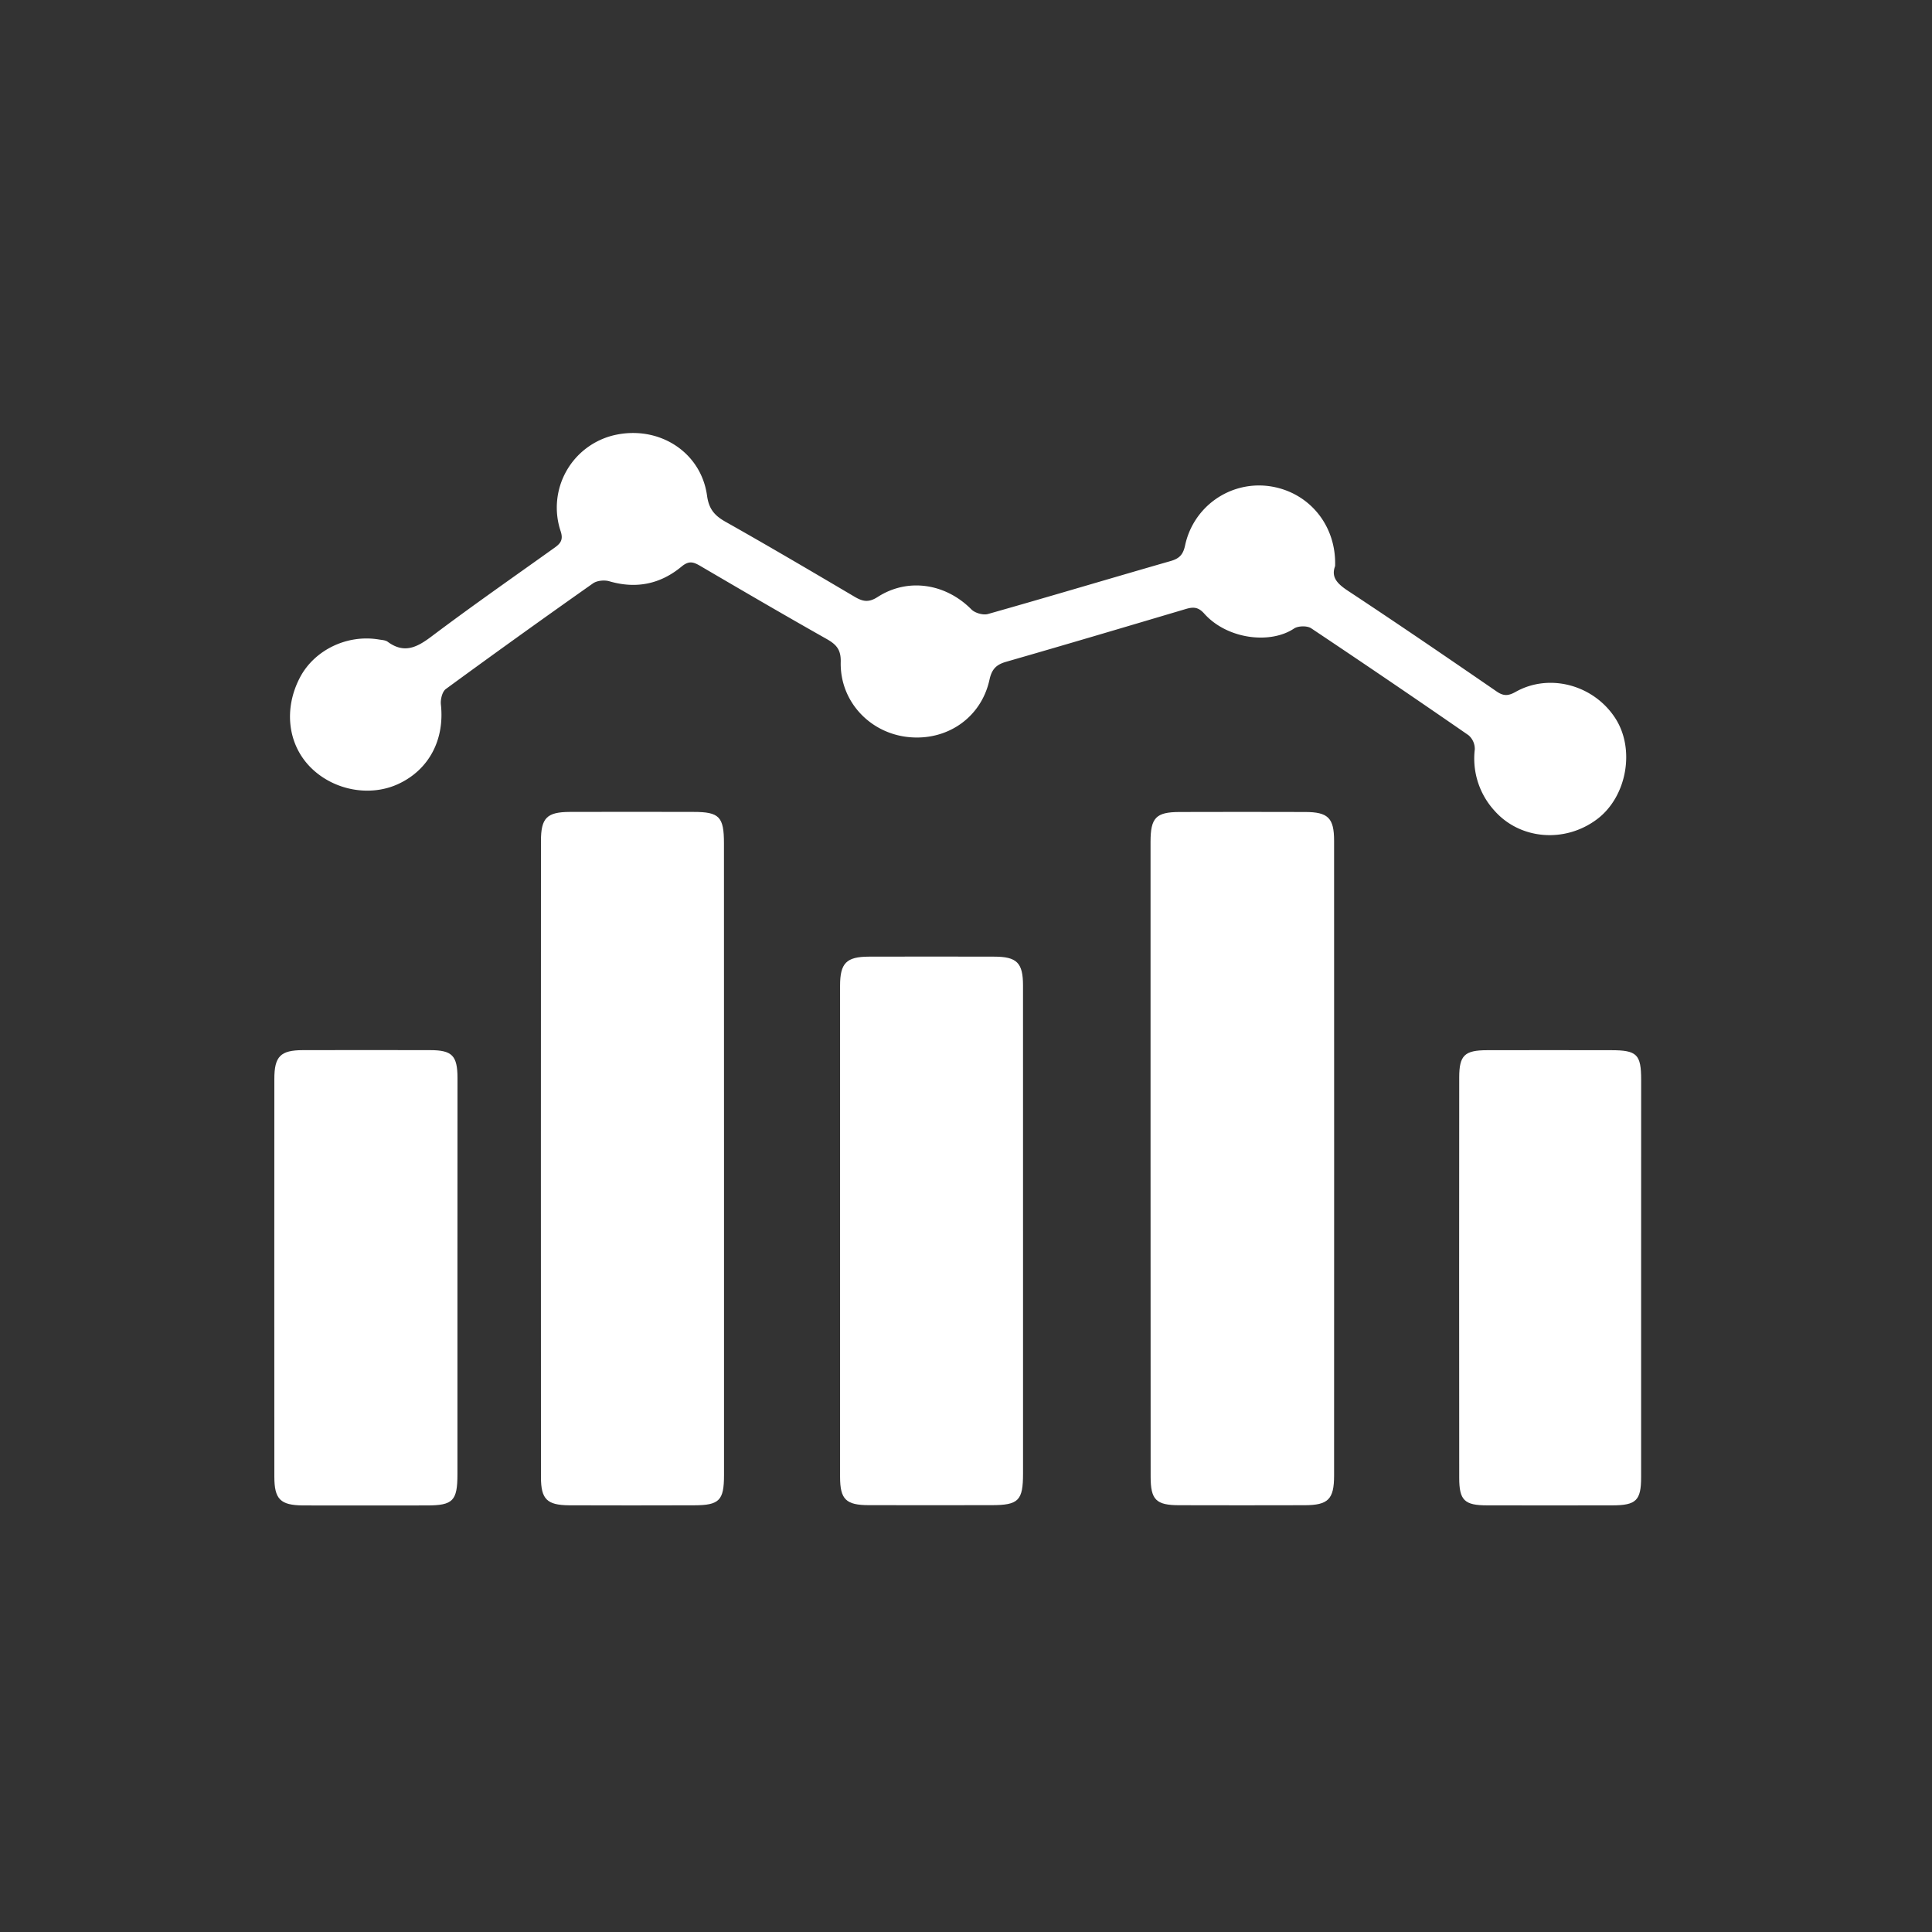 <svg id="Layer_1" data-name="Layer 1" xmlns="http://www.w3.org/2000/svg" viewBox="0 0 1000 1000"><rect x="0" y="0" width="1000" height="1000" fill="#333333" stroke="none"/><defs><style>.cls-1{fill:#fff;}</style></defs><title>data-light</title><path class="cls-1" d="M691.05,293c-2.2,5.8,1.21,9.21,6.68,12.82,25.86,17.07,51.46,34.56,77,52.13,3.65,2.51,6.16,2.19,9.8.14,17.46-9.8,40.36-3.61,51.53,13.63,10.41,16.06,6,40.63-9.34,52.23-16.65,12.58-39.91,10.7-53.19-4.35a40,40,0,0,1-10.18-31.75,9.37,9.37,0,0,0-3.26-7.31q-40.47-28-81.42-55.34c-2.09-1.4-6.77-1.28-8.9.14-12.38,8.26-34.69,5.49-46.5-7.78-3.08-3.46-5.72-3.46-9.5-2.34-31,9.2-61.94,18.39-93,27.32-5.09,1.47-7.41,3.77-8.61,9.26-4.32,19.84-22.27,32-42.51,29.65-19.82-2.29-35-18.78-34.49-38.83.16-6.46-2.35-9.09-7.34-11.91-22-12.42-43.81-25.16-65.61-37.93-3.47-2-5.75-2.58-9.43.47-10.93,9.08-23.49,11.69-37.41,7.61-2.54-.74-6.36-.37-8.45,1.1q-38.34,27-76.16,54.67c-1.86,1.36-2.83,5.37-2.56,8,2,18.24-6.16,33.77-22,41.13-14.81,6.9-33.74,3.29-45.55-8.68s-13.83-30.31-5.41-46.39c7.47-14.27,24.46-22.46,40.9-19.68,1.53.26,3.35.3,4.51,1.16,8.48,6.26,15.07,3,22.63-2.69,21-15.82,42.6-30.86,64-46.16,3-2.17,4.3-4.12,2.91-8.36a38.51,38.51,0,0,1,27.65-49.7c23-5.33,45,8.54,48.13,31.33.95,6.89,3.88,10.28,9.56,13.48,22.46,12.66,44.68,25.75,66.88,38.85,4.17,2.46,7.23,3.07,11.86.08,15.66-10.1,35.23-7,48.53,6.44,1.85,1.87,6.07,3.07,8.57,2.37,31.58-8.93,63-18.35,94.57-27.42,4.56-1.31,6.48-3.36,7.5-8.26a39.1,39.1,0,0,1,43-30.56C677,254.18,691.75,271.44,691.05,293Z"/><path class="cls-1" d="M595.52,599.21q0-81.75,0-163.52c0-12.43,2.82-15.37,15-15.4q32.48-.1,65,0c11.85,0,15,3.09,15,14.86q.06,164.31,0,328.62c0,12.27-3.07,15.3-15.25,15.33q-32.47.09-64.94,0c-12,0-14.76-2.86-14.76-14.77Q595.49,681.77,595.52,599.21Z"/><path class="cls-1" d="M374.75,600q0,81.75,0,163.49c0,13.13-2.42,15.61-15.41,15.65-21.64.06-43.28.09-64.92,0C283.11,779,280,776,280,764.57q-.07-164.66,0-329.32c0-11.92,3.1-14.94,14.87-15q32.07-.09,64.14,0c13.3,0,15.71,2.52,15.71,16.22Q374.77,518.24,374.75,600Z"/><path class="cls-1" d="M529.52,637.54q0,62.6,0,125.18c0,14-2.32,16.34-16.33,16.35-21.12,0-42.25.06-63.37,0-12,0-15-3-15-14.64q0-127.12,0-254.27c0-11.66,3.27-14.95,14.83-15q32.48-.09,64.94,0c11.73,0,14.91,3.19,14.92,14.85Q529.56,573.78,529.52,637.54Z"/><path class="cls-1" d="M236.77,662.05q0,50.49,0,101c0,13.76-2.31,16.14-15.74,16.16q-32.09.06-64.18,0C145.1,779.11,142,776,142,764.29q-.06-102.91,0-205.83c0-11.71,3.19-14.88,14.8-14.91q32.88-.07,65.75,0c11.44,0,14.23,2.79,14.25,14.4Q236.84,610,236.77,662.05Z"/><path class="cls-1" d="M849.44,662.11q0,51.24,0,102.47c0,12-2.55,14.56-14.76,14.59q-32.46.06-64.92,0c-11.78,0-14.46-2.63-14.47-14.2q-.09-103.63,0-207.28c0-11.48,2.78-14.09,14.47-14.11q32.07-.06,64.14,0c13.38,0,15.55,2.14,15.56,15.31Q849.48,610.49,849.44,662.11Z"/></svg>